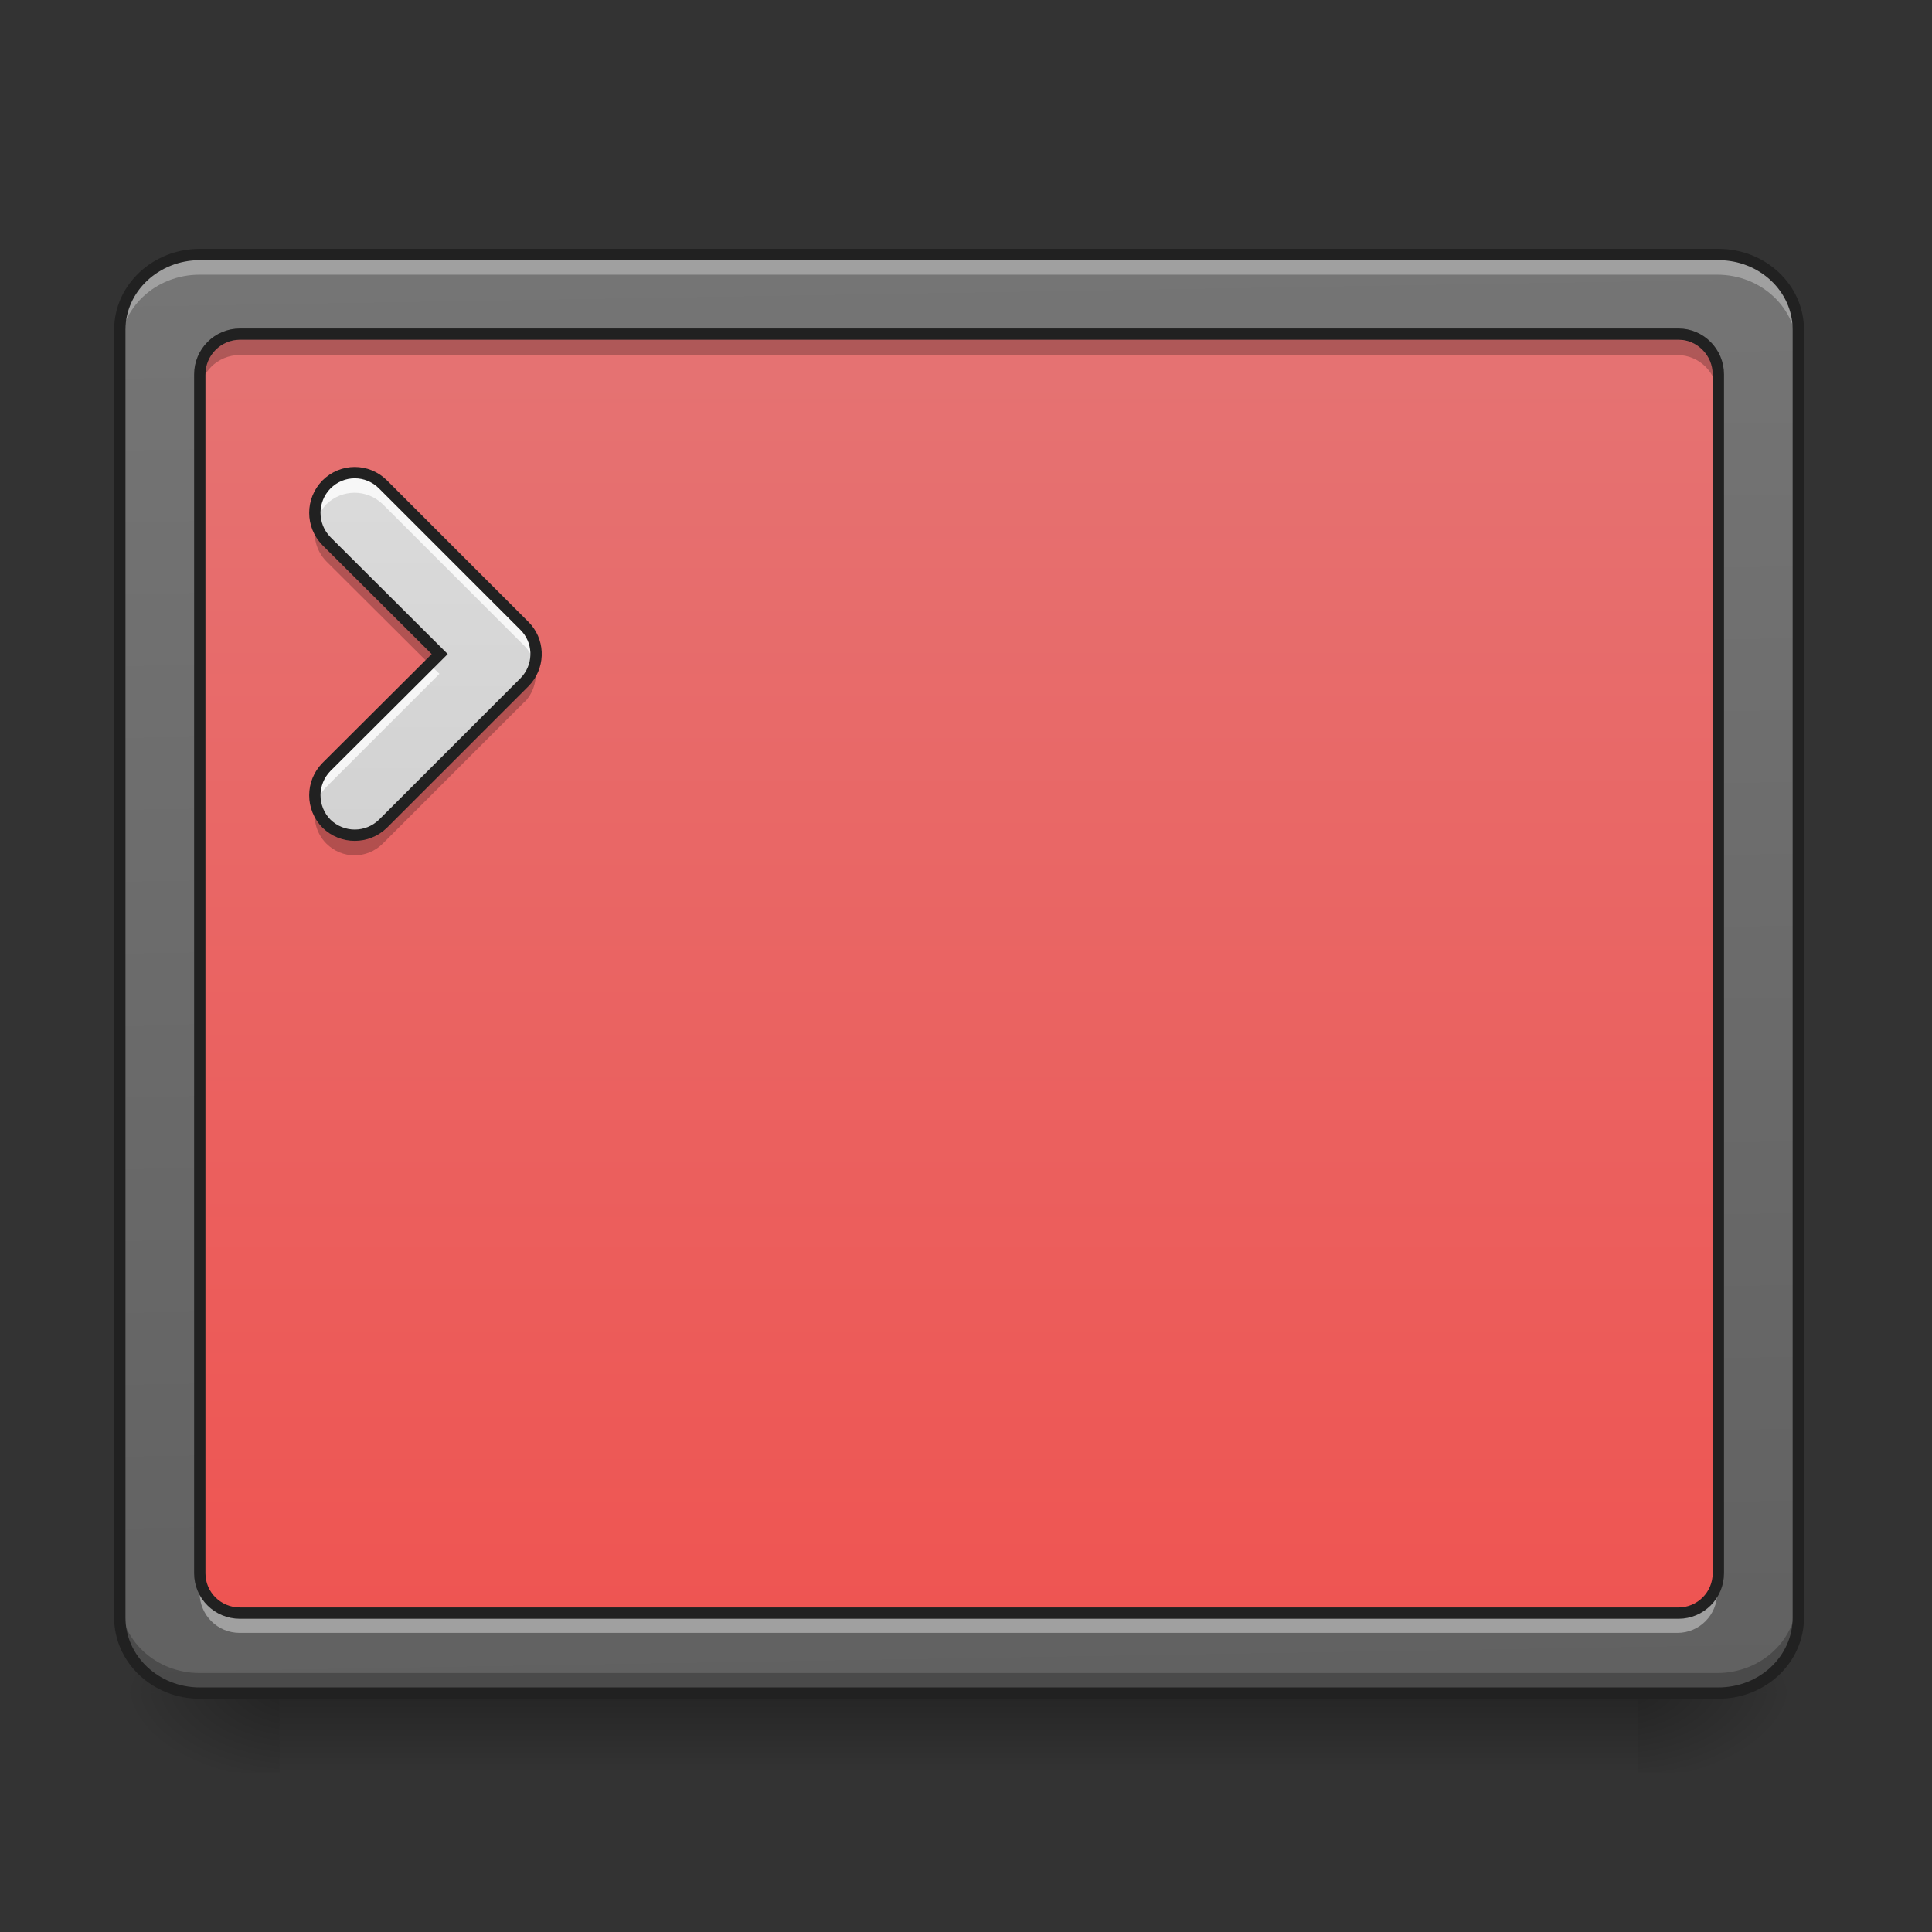 <svg height="22" viewBox="0 0 22 22" width="22" xmlns="http://www.w3.org/2000/svg" xmlns:xlink="http://www.w3.org/1999/xlink"><rect x="0" y="0" width="22" height="22" fill="#333333" stroke="none"/><linearGradient id="a" gradientUnits="userSpaceOnUse" x1="10.46" x2="10.46" y1="19.273" y2="20.183"><stop offset="0" stop-opacity=".275"/><stop offset="1" stop-opacity="0"/></linearGradient><linearGradient id="b"><stop offset="0" stop-opacity=".314"/><stop offset=".222" stop-opacity=".275"/><stop offset="1" stop-opacity="0"/></linearGradient><radialGradient id="c" cx="450.909" cy="189.579" gradientTransform="matrix(0 -.054 -.097 -0 36.749 43.722)" gradientUnits="userSpaceOnUse" r="21.167" xlink:href="#b"/><radialGradient id="d" cx="450.909" cy="189.579" gradientTransform="matrix(-0 .054 .097 0 -14.919 -5.175)" gradientUnits="userSpaceOnUse" r="21.167" xlink:href="#b"/><radialGradient id="e" cx="450.909" cy="189.579" gradientTransform="matrix(-0 -.054 .097 -0 -14.919 43.722)" gradientUnits="userSpaceOnUse" r="21.167" xlink:href="#b"/><radialGradient id="f" cx="450.909" cy="189.579" gradientTransform="matrix(0 .054 -.097 0 36.749 -5.175)" gradientUnits="userSpaceOnUse" r="21.167" xlink:href="#b"/><linearGradient id="g" gradientTransform="matrix(.05 0 0 .131 -3.375 21.434)" gradientUnits="userSpaceOnUse" x1="306.753" x2="305.955" y1="-16.485" y2="-141.415"><stop offset="0" stop-color="#616161"/><stop offset="1" stop-color="#757575"/></linearGradient><linearGradient id="h" gradientUnits="userSpaceOnUse" x1="10.915" x2="10.915" y1="19.273" y2="3.81"><stop offset="0" stop-color="#ef5350"/><stop offset="1" stop-color="#e57373"/></linearGradient><linearGradient id="i" gradientUnits="userSpaceOnUse" x1="8.641" x2="8.641" y1="19.273" y2="2.901"><stop offset="0" stop-color="#bdbdbd"/><stop offset="1" stop-color="#e0e0e0"/></linearGradient><path d="m3.184 19.324h15.465v.859h-15.465zm0 0" fill="url(#a)"/><path d="m18.648 19.273h1.816v-.91h-1.816zm0 0" fill="url(#c)"/><path d="m3.184 19.273h-1.82v.91h1.82zm0 0" fill="url(#d)"/><path d="m3.184 19.273h-1.82v-.91h1.82zm0 0" fill="url(#e)"/><path d="m18.648 19.273h1.816v.91h-1.816zm0 0" fill="url(#f)"/><path d="m2.273 2.902h17.281c.504 0 .91.383.91.855v14.656c0 .477-.406.859-.91.859h-17.281c-.5 0-.91-.383-.91-.859v-14.656c0-.473.41-.855.91-.855zm0 0" fill="url(#g)"/><path d="m2.73 3.809h16.371c.25 0 .453.207.453.457v13.645c0 .25-.203.453-.453.453h-16.371c-.254 0-.457-.203-.457-.453v-13.645c0-.25.203-.457.457-.457zm0 0" fill="url(#h)"/><path d="m2.273 2.902c-.504 0-.91.383-.91.855v.23c0-.477.406-.859.91-.859h17.281c.504 0 .91.383.91.859v-.23c0-.473-.406-.855-.91-.855zm0 0" fill="#fff" fill-opacity=".314"/><path d="m2.273 19.281c-.504 0-.91-.383-.91-.859v-.23c0 .477.406.859.91.859h17.281c.504 0 .91-.383.91-.859v.23c0 .477-.406.859-.91.859zm0 0" fill-opacity=".235"/><path d="m52.904-147.461h402.143c11.726 0 21.18 8.908 21.18 19.907v341.058c0 11.09-9.454 19.998-21.18 19.998h-402.143c-11.635 0-21.18-8.908-21.18-19.998v-341.058c0-10.999 9.545-19.907 21.18-19.907zm0 0" fill="none" stroke="#212121" stroke-linecap="round" stroke-width="3" transform="matrix(.043 0 0 .043 0 9.239)"/><path d="m4.359 5.52c-.18-.18-.465-.18-.645 0-.176.18-.176.465 0 .645l1.289 1.285-1.289 1.285c-.176.18-.176.465 0 .645.18.176.465.176.645 0l1.609-1.609c.012-.012.02-.023.031-.035.145-.18.133-.441-.031-.605zm0 0" fill="url(#i)"/><path d="m4.039 5.387c-.117 0-.234.043-.324.133-.117.117-.156.281-.117.434.02-.078.059-.148.117-.211.18-.176.465-.176.645 0l1.609 1.609c.059.059.098.133.117.211.039-.152 0-.316-.117-.434l-1.609-1.609c-.09-.09-.207-.133-.32-.133zm.852 2.176-1.176 1.172c-.117.117-.156.285-.117.434.02-.074.059-.148.117-.207l1.289-1.289zm0 0" fill="#fff" fill-opacity=".784"/><path d="m3.598 5.953c-.039.152 0 .316.117.438l1.176 1.172.113-.113-1.289-1.285c-.059-.062-.098-.133-.117-.211zm2.488 1.609c-.016.062-.043.121-.086.172-.012.012-.02.023-.031.035l-1.609 1.609c-.18.176-.465.176-.645 0-.059-.059-.098-.133-.117-.207-.039.148 0 .316.117.434.18.18.465.18.645 0l1.609-1.609c.012-.008.02-.02.031-.031.094-.117.121-.266.086-.402zm0 0" fill-opacity=".235"/><path d="m101.445-86.558c-4.181-4.181-10.817-4.181-14.999 0-4.091 4.181-4.091 10.817 0 14.999l29.997 29.906-29.997 29.906c-4.091 4.181-4.091 10.817 0 14.999 4.181 4.091 10.817 4.091 14.999 0l37.451-37.451c.273-.273.455-.545.727-.818 3.363-4.181 3.091-10.272-.727-14.09zm0 0" fill="none" stroke="#212121" stroke-linecap="round" stroke-width="3" transform="matrix(.043 0 0 .043 0 9.239)"/><path d="m2.73 3.871c-.254 0-.457.203-.457.457v.168c0-.25.203-.453.457-.453h16.371c.25 0 .453.203.453.453v-.168c0-.254-.203-.457-.453-.457zm0 0" fill-opacity=".235"/><path d="m2.73 18.594c-.254 0-.457-.203-.457-.457v-.168c0 .25.203.453.457.453h16.371c.25 0 .453-.203.453-.453v.168c0 .254-.203.457-.453.457zm0 0" fill="#fff" fill-opacity=".392"/><path d="m63.539-126.372h380.964c5.818 0 10.544 4.818 10.544 10.635v317.515c0 5.818-4.727 10.544-10.544 10.544h-380.964c-5.909 0-10.635-4.727-10.635-10.544v-317.515c0-5.818 4.727-10.635 10.635-10.635zm0 0" fill="none" stroke="#212121" stroke-linecap="round" stroke-linejoin="round" stroke-width="3" transform="matrix(.043 0 0 .043 0 9.239)"/></svg>